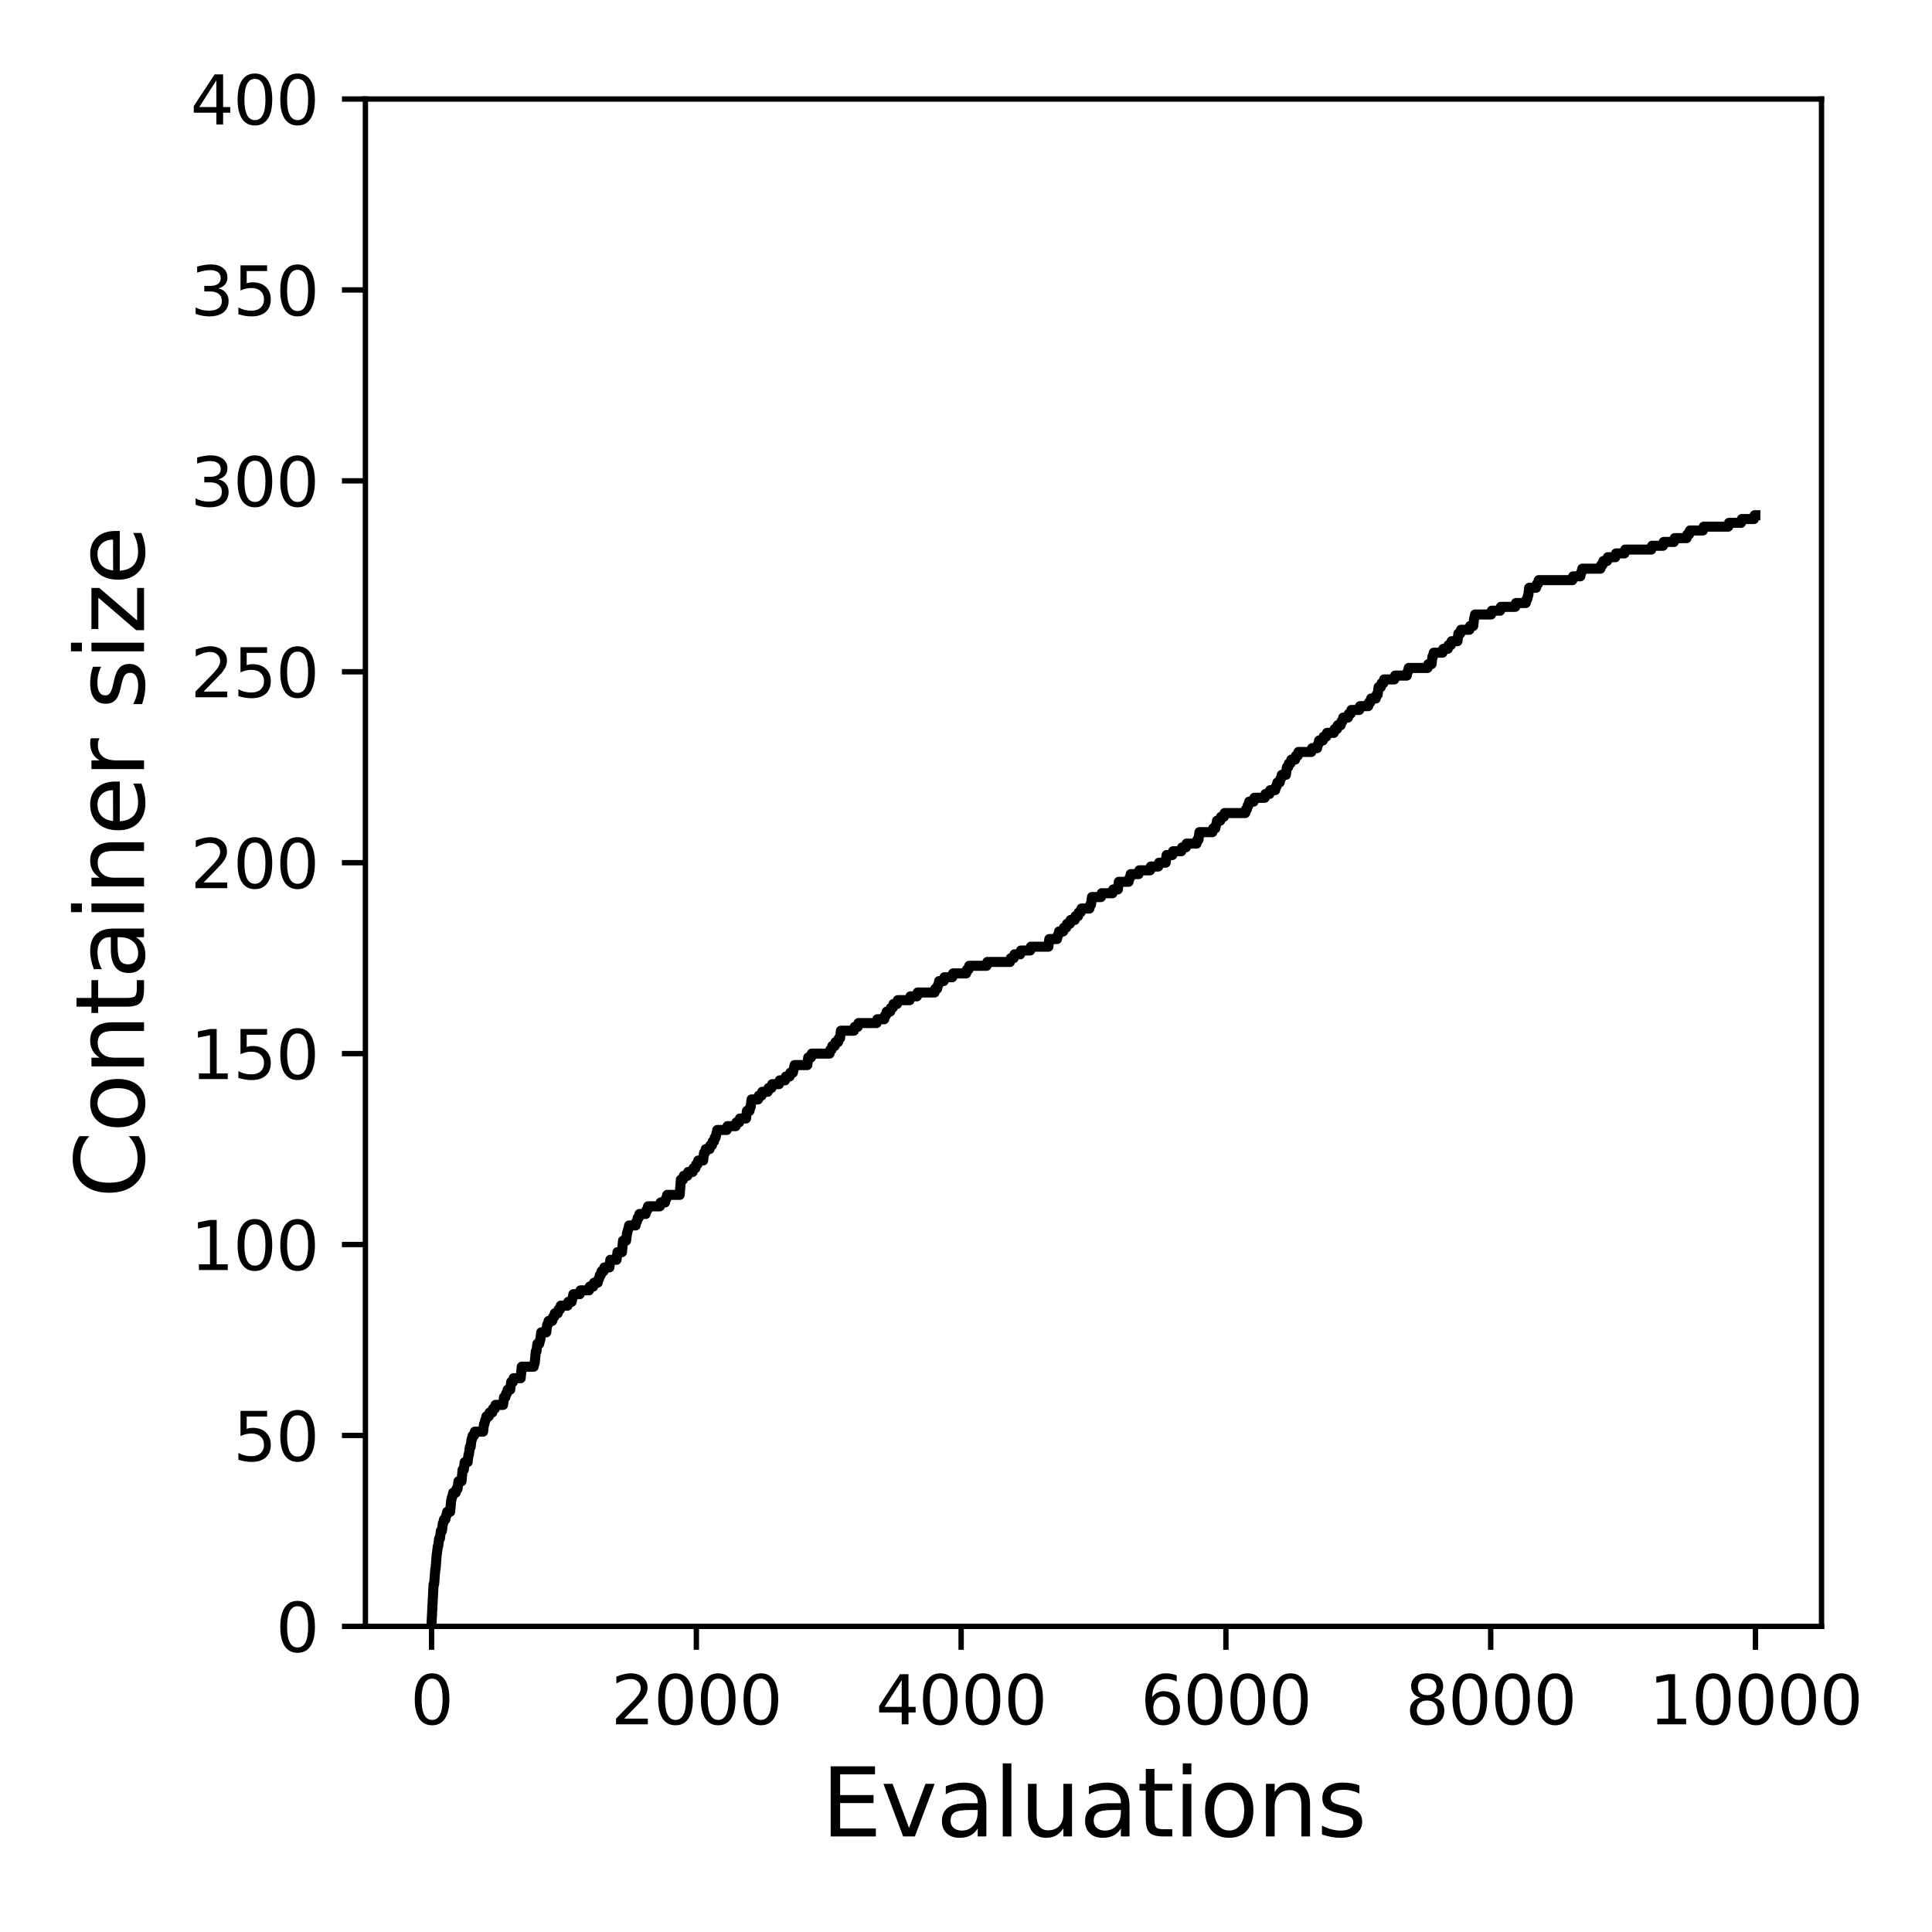 <?xml version="1.0" encoding="utf-8" standalone="no"?>
<!DOCTYPE svg PUBLIC "-//W3C//DTD SVG 1.1//EN"
  "http://www.w3.org/Graphics/SVG/1.1/DTD/svg11.dtd">
<svg xmlns:xlink="http://www.w3.org/1999/xlink" width="288pt" height="288pt" viewBox="0 0 288 288" xmlns="http://www.w3.org/2000/svg" version="1.1">
 <defs>
  <style type="text/css">*{stroke-linejoin: round; stroke-linecap: butt}</style>
 </defs>
 <g id="figure_1">
  <g id="patch_1">
   <path d="M 0 288 
L 288 288 
L 288 0 
L 0 0 
z
" style="fill: #ffffff"/>
  </g>
  <g id="axes_1">
   <g id="patch_2">
    <path d="M 54.47 242.44 
L 271.53 242.44 
L 271.53 14.76 
L 54.47 14.76 
z
" style="fill: #ffffff"/>
   </g>
   <g id="matplotlib.axis_1">
    <g id="xtick_1">
     <g id="line2d_1">
      <defs>
       <path id="m30eb88f373" d="M 0 0 
L 0 3.5 
" style="stroke: #000000; stroke-width: 0.8"/>
      </defs>
      <g>
       <use xlink:href="#m30eb88f373" x="64.336" y="242.44" style="stroke: #000000; stroke-width: 0.8"/>
      </g>
     </g>
     <g id="text_1">
      <!-- 0 -->
      <g transform="translate(61.155 257.038) scale(0.1 -0.1)">
       <defs>
        <path id="DejaVuSans-30" d="M 2034 4250 
Q 1547 4250 1301 3770 
Q 1056 3291 1056 2328 
Q 1056 1369 1301 889 
Q 1547 409 2034 409 
Q 2525 409 2770 889 
Q 3016 1369 3016 2328 
Q 3016 3291 2770 3770 
Q 2525 4250 2034 4250 
z
M 2034 4750 
Q 2819 4750 3233 4129 
Q 3647 3509 3647 2328 
Q 3647 1150 3233 529 
Q 2819 -91 2034 -91 
Q 1250 -91 836 529 
Q 422 1150 422 2328 
Q 422 3509 836 4129 
Q 1250 4750 2034 4750 
z
" transform="scale(0.016)"/>
       </defs>
       <use xlink:href="#DejaVuSans-30"/>
      </g>
     </g>
    </g>
    <g id="xtick_2">
     <g id="line2d_2">
      <g>
       <use xlink:href="#m30eb88f373" x="103.806" y="242.44" style="stroke: #000000; stroke-width: 0.8"/>
      </g>
     </g>
     <g id="text_2">
      <!-- 2000 -->
      <g transform="translate(91.081 257.038) scale(0.1 -0.1)">
       <defs>
        <path id="DejaVuSans-32" d="M 1228 531 
L 3431 531 
L 3431 0 
L 469 0 
L 469 531 
Q 828 903 1448 1529 
Q 2069 2156 2228 2338 
Q 2531 2678 2651 2914 
Q 2772 3150 2772 3378 
Q 2772 3750 2511 3984 
Q 2250 4219 1831 4219 
Q 1534 4219 1204 4116 
Q 875 4013 500 3803 
L 500 4441 
Q 881 4594 1212 4672 
Q 1544 4750 1819 4750 
Q 2544 4750 2975 4387 
Q 3406 4025 3406 3419 
Q 3406 3131 3298 2873 
Q 3191 2616 2906 2266 
Q 2828 2175 2409 1742 
Q 1991 1309 1228 531 
z
" transform="scale(0.016)"/>
       </defs>
       <use xlink:href="#DejaVuSans-32"/>
       <use xlink:href="#DejaVuSans-30" x="63.623"/>
       <use xlink:href="#DejaVuSans-30" x="127.246"/>
       <use xlink:href="#DejaVuSans-30" x="190.869"/>
      </g>
     </g>
    </g>
    <g id="xtick_3">
     <g id="line2d_3">
      <g>
       <use xlink:href="#m30eb88f373" x="143.275" y="242.44" style="stroke: #000000; stroke-width: 0.8"/>
      </g>
     </g>
     <g id="text_3">
      <!-- 4000 -->
      <g transform="translate(130.55 257.038) scale(0.1 -0.1)">
       <defs>
        <path id="DejaVuSans-34" d="M 2419 4116 
L 825 1625 
L 2419 1625 
L 2419 4116 
z
M 2253 4666 
L 3047 4666 
L 3047 1625 
L 3713 1625 
L 3713 1100 
L 3047 1100 
L 3047 0 
L 2419 0 
L 2419 1100 
L 313 1100 
L 313 1709 
L 2253 4666 
z
" transform="scale(0.016)"/>
       </defs>
       <use xlink:href="#DejaVuSans-34"/>
       <use xlink:href="#DejaVuSans-30" x="63.623"/>
       <use xlink:href="#DejaVuSans-30" x="127.246"/>
       <use xlink:href="#DejaVuSans-30" x="190.869"/>
      </g>
     </g>
    </g>
    <g id="xtick_4">
     <g id="line2d_4">
      <g>
       <use xlink:href="#m30eb88f373" x="182.745" y="242.44" style="stroke: #000000; stroke-width: 0.8"/>
      </g>
     </g>
     <g id="text_4">
      <!-- 6000 -->
      <g transform="translate(170.02 257.038) scale(0.1 -0.1)">
       <defs>
        <path id="DejaVuSans-36" d="M 2113 2584 
Q 1688 2584 1439 2293 
Q 1191 2003 1191 1497 
Q 1191 994 1439 701 
Q 1688 409 2113 409 
Q 2538 409 2786 701 
Q 3034 994 3034 1497 
Q 3034 2003 2786 2293 
Q 2538 2584 2113 2584 
z
M 3366 4563 
L 3366 3988 
Q 3128 4100 2886 4159 
Q 2644 4219 2406 4219 
Q 1781 4219 1451 3797 
Q 1122 3375 1075 2522 
Q 1259 2794 1537 2939 
Q 1816 3084 2150 3084 
Q 2853 3084 3261 2657 
Q 3669 2231 3669 1497 
Q 3669 778 3244 343 
Q 2819 -91 2113 -91 
Q 1303 -91 875 529 
Q 447 1150 447 2328 
Q 447 3434 972 4092 
Q 1497 4750 2381 4750 
Q 2619 4750 2861 4703 
Q 3103 4656 3366 4563 
z
" transform="scale(0.016)"/>
       </defs>
       <use xlink:href="#DejaVuSans-36"/>
       <use xlink:href="#DejaVuSans-30" x="63.623"/>
       <use xlink:href="#DejaVuSans-30" x="127.246"/>
       <use xlink:href="#DejaVuSans-30" x="190.869"/>
      </g>
     </g>
    </g>
    <g id="xtick_5">
     <g id="line2d_5">
      <g>
       <use xlink:href="#m30eb88f373" x="222.214" y="242.44" style="stroke: #000000; stroke-width: 0.8"/>
      </g>
     </g>
     <g id="text_5">
      <!-- 8000 -->
      <g transform="translate(209.489 257.038) scale(0.1 -0.1)">
       <defs>
        <path id="DejaVuSans-38" d="M 2034 2216 
Q 1584 2216 1326 1975 
Q 1069 1734 1069 1313 
Q 1069 891 1326 650 
Q 1584 409 2034 409 
Q 2484 409 2743 651 
Q 3003 894 3003 1313 
Q 3003 1734 2745 1975 
Q 2488 2216 2034 2216 
z
M 1403 2484 
Q 997 2584 770 2862 
Q 544 3141 544 3541 
Q 544 4100 942 4425 
Q 1341 4750 2034 4750 
Q 2731 4750 3128 4425 
Q 3525 4100 3525 3541 
Q 3525 3141 3298 2862 
Q 3072 2584 2669 2484 
Q 3125 2378 3379 2068 
Q 3634 1759 3634 1313 
Q 3634 634 3220 271 
Q 2806 -91 2034 -91 
Q 1263 -91 848 271 
Q 434 634 434 1313 
Q 434 1759 690 2068 
Q 947 2378 1403 2484 
z
M 1172 3481 
Q 1172 3119 1398 2916 
Q 1625 2713 2034 2713 
Q 2441 2713 2670 2916 
Q 2900 3119 2900 3481 
Q 2900 3844 2670 4047 
Q 2441 4250 2034 4250 
Q 1625 4250 1398 4047 
Q 1172 3844 1172 3481 
z
" transform="scale(0.016)"/>
       </defs>
       <use xlink:href="#DejaVuSans-38"/>
       <use xlink:href="#DejaVuSans-30" x="63.623"/>
       <use xlink:href="#DejaVuSans-30" x="127.246"/>
       <use xlink:href="#DejaVuSans-30" x="190.869"/>
      </g>
     </g>
    </g>
    <g id="xtick_6">
     <g id="line2d_6">
      <g>
       <use xlink:href="#m30eb88f373" x="261.684" y="242.44" style="stroke: #000000; stroke-width: 0.8"/>
      </g>
     </g>
     <g id="text_6">
      <!-- 10000 -->
      <g transform="translate(245.777 257.038) scale(0.1 -0.1)">
       <defs>
        <path id="DejaVuSans-31" d="M 794 531 
L 1825 531 
L 1825 4091 
L 703 3866 
L 703 4441 
L 1819 4666 
L 2450 4666 
L 2450 531 
L 3481 531 
L 3481 0 
L 794 0 
L 794 531 
z
" transform="scale(0.016)"/>
       </defs>
       <use xlink:href="#DejaVuSans-31"/>
       <use xlink:href="#DejaVuSans-30" x="63.623"/>
       <use xlink:href="#DejaVuSans-30" x="127.246"/>
       <use xlink:href="#DejaVuSans-30" x="190.869"/>
       <use xlink:href="#DejaVuSans-30" x="254.492"/>
      </g>
     </g>
    </g>
    <g id="text_7">
     <!-- Evaluations -->
     <g transform="translate(122.419 273.756) scale(0.14 -0.14)">
      <defs>
       <path id="DejaVuSans-45" d="M 628 4666 
L 3578 4666 
L 3578 4134 
L 1259 4134 
L 1259 2753 
L 3481 2753 
L 3481 2222 
L 1259 2222 
L 1259 531 
L 3634 531 
L 3634 0 
L 628 0 
L 628 4666 
z
" transform="scale(0.016)"/>
       <path id="DejaVuSans-76" d="M 191 3500 
L 800 3500 
L 1894 563 
L 2988 3500 
L 3597 3500 
L 2284 0 
L 1503 0 
L 191 3500 
z
" transform="scale(0.016)"/>
       <path id="DejaVuSans-61" d="M 2194 1759 
Q 1497 1759 1228 1600 
Q 959 1441 959 1056 
Q 959 750 1161 570 
Q 1363 391 1709 391 
Q 2188 391 2477 730 
Q 2766 1069 2766 1631 
L 2766 1759 
L 2194 1759 
z
M 3341 1997 
L 3341 0 
L 2766 0 
L 2766 531 
Q 2569 213 2275 61 
Q 1981 -91 1556 -91 
Q 1019 -91 701 211 
Q 384 513 384 1019 
Q 384 1609 779 1909 
Q 1175 2209 1959 2209 
L 2766 2209 
L 2766 2266 
Q 2766 2663 2505 2880 
Q 2244 3097 1772 3097 
Q 1472 3097 1187 3025 
Q 903 2953 641 2809 
L 641 3341 
Q 956 3463 1253 3523 
Q 1550 3584 1831 3584 
Q 2591 3584 2966 3190 
Q 3341 2797 3341 1997 
z
" transform="scale(0.016)"/>
       <path id="DejaVuSans-6c" d="M 603 4863 
L 1178 4863 
L 1178 0 
L 603 0 
L 603 4863 
z
" transform="scale(0.016)"/>
       <path id="DejaVuSans-75" d="M 544 1381 
L 544 3500 
L 1119 3500 
L 1119 1403 
Q 1119 906 1312 657 
Q 1506 409 1894 409 
Q 2359 409 2629 706 
Q 2900 1003 2900 1516 
L 2900 3500 
L 3475 3500 
L 3475 0 
L 2900 0 
L 2900 538 
Q 2691 219 2414 64 
Q 2138 -91 1772 -91 
Q 1169 -91 856 284 
Q 544 659 544 1381 
z
M 1991 3584 
L 1991 3584 
z
" transform="scale(0.016)"/>
       <path id="DejaVuSans-74" d="M 1172 4494 
L 1172 3500 
L 2356 3500 
L 2356 3053 
L 1172 3053 
L 1172 1153 
Q 1172 725 1289 603 
Q 1406 481 1766 481 
L 2356 481 
L 2356 0 
L 1766 0 
Q 1100 0 847 248 
Q 594 497 594 1153 
L 594 3053 
L 172 3053 
L 172 3500 
L 594 3500 
L 594 4494 
L 1172 4494 
z
" transform="scale(0.016)"/>
       <path id="DejaVuSans-69" d="M 603 3500 
L 1178 3500 
L 1178 0 
L 603 0 
L 603 3500 
z
M 603 4863 
L 1178 4863 
L 1178 4134 
L 603 4134 
L 603 4863 
z
" transform="scale(0.016)"/>
       <path id="DejaVuSans-6f" d="M 1959 3097 
Q 1497 3097 1228 2736 
Q 959 2375 959 1747 
Q 959 1119 1226 758 
Q 1494 397 1959 397 
Q 2419 397 2687 759 
Q 2956 1122 2956 1747 
Q 2956 2369 2687 2733 
Q 2419 3097 1959 3097 
z
M 1959 3584 
Q 2709 3584 3137 3096 
Q 3566 2609 3566 1747 
Q 3566 888 3137 398 
Q 2709 -91 1959 -91 
Q 1206 -91 779 398 
Q 353 888 353 1747 
Q 353 2609 779 3096 
Q 1206 3584 1959 3584 
z
" transform="scale(0.016)"/>
       <path id="DejaVuSans-6e" d="M 3513 2113 
L 3513 0 
L 2938 0 
L 2938 2094 
Q 2938 2591 2744 2837 
Q 2550 3084 2163 3084 
Q 1697 3084 1428 2787 
Q 1159 2491 1159 1978 
L 1159 0 
L 581 0 
L 581 3500 
L 1159 3500 
L 1159 2956 
Q 1366 3272 1645 3428 
Q 1925 3584 2291 3584 
Q 2894 3584 3203 3211 
Q 3513 2838 3513 2113 
z
" transform="scale(0.016)"/>
       <path id="DejaVuSans-73" d="M 2834 3397 
L 2834 2853 
Q 2591 2978 2328 3040 
Q 2066 3103 1784 3103 
Q 1356 3103 1142 2972 
Q 928 2841 928 2578 
Q 928 2378 1081 2264 
Q 1234 2150 1697 2047 
L 1894 2003 
Q 2506 1872 2764 1633 
Q 3022 1394 3022 966 
Q 3022 478 2636 193 
Q 2250 -91 1575 -91 
Q 1294 -91 989 -36 
Q 684 19 347 128 
L 347 722 
Q 666 556 975 473 
Q 1284 391 1588 391 
Q 1994 391 2212 530 
Q 2431 669 2431 922 
Q 2431 1156 2273 1281 
Q 2116 1406 1581 1522 
L 1381 1569 
Q 847 1681 609 1914 
Q 372 2147 372 2553 
Q 372 3047 722 3315 
Q 1072 3584 1716 3584 
Q 2034 3584 2315 3537 
Q 2597 3491 2834 3397 
z
" transform="scale(0.016)"/>
      </defs>
      <use xlink:href="#DejaVuSans-45"/>
      <use xlink:href="#DejaVuSans-76" x="63.184"/>
      <use xlink:href="#DejaVuSans-61" x="122.363"/>
      <use xlink:href="#DejaVuSans-6c" x="183.643"/>
      <use xlink:href="#DejaVuSans-75" x="211.426"/>
      <use xlink:href="#DejaVuSans-61" x="274.805"/>
      <use xlink:href="#DejaVuSans-74" x="336.084"/>
      <use xlink:href="#DejaVuSans-69" x="375.293"/>
      <use xlink:href="#DejaVuSans-6f" x="403.076"/>
      <use xlink:href="#DejaVuSans-6e" x="464.258"/>
      <use xlink:href="#DejaVuSans-73" x="527.637"/>
     </g>
    </g>
   </g>
   <g id="matplotlib.axis_2">
    <g id="ytick_1">
     <g id="line2d_7">
      <defs>
       <path id="me36b17edef" d="M 0 0 
L -3.5 0 
" style="stroke: #000000; stroke-width: 0.8"/>
      </defs>
      <g>
       <use xlink:href="#me36b17edef" x="54.47" y="242.44" style="stroke: #000000; stroke-width: 0.8"/>
      </g>
     </g>
     <g id="text_8">
      <!-- 0 -->
      <g transform="translate(41.108 246.239) scale(0.1 -0.1)">
       <use xlink:href="#DejaVuSans-30"/>
      </g>
     </g>
    </g>
    <g id="ytick_2">
     <g id="line2d_8">
      <g>
       <use xlink:href="#me36b17edef" x="54.47" y="213.98" style="stroke: #000000; stroke-width: 0.8"/>
      </g>
     </g>
     <g id="text_9">
      <!-- 50 -->
      <g transform="translate(34.745 217.779) scale(0.1 -0.1)">
       <defs>
        <path id="DejaVuSans-35" d="M 691 4666 
L 3169 4666 
L 3169 4134 
L 1269 4134 
L 1269 2991 
Q 1406 3038 1543 3061 
Q 1681 3084 1819 3084 
Q 2600 3084 3056 2656 
Q 3513 2228 3513 1497 
Q 3513 744 3044 326 
Q 2575 -91 1722 -91 
Q 1428 -91 1123 -41 
Q 819 9 494 109 
L 494 744 
Q 775 591 1075 516 
Q 1375 441 1709 441 
Q 2250 441 2565 725 
Q 2881 1009 2881 1497 
Q 2881 1984 2565 2268 
Q 2250 2553 1709 2553 
Q 1456 2553 1204 2497 
Q 953 2441 691 2322 
L 691 4666 
z
" transform="scale(0.016)"/>
       </defs>
       <use xlink:href="#DejaVuSans-35"/>
       <use xlink:href="#DejaVuSans-30" x="63.623"/>
      </g>
     </g>
    </g>
    <g id="ytick_3">
     <g id="line2d_9">
      <g>
       <use xlink:href="#me36b17edef" x="54.47" y="185.52" style="stroke: #000000; stroke-width: 0.8"/>
      </g>
     </g>
     <g id="text_10">
      <!-- 100 -->
      <g transform="translate(28.383 189.319) scale(0.1 -0.1)">
       <use xlink:href="#DejaVuSans-31"/>
       <use xlink:href="#DejaVuSans-30" x="63.623"/>
       <use xlink:href="#DejaVuSans-30" x="127.246"/>
      </g>
     </g>
    </g>
    <g id="ytick_4">
     <g id="line2d_10">
      <g>
       <use xlink:href="#me36b17edef" x="54.47" y="157.06" style="stroke: #000000; stroke-width: 0.8"/>
      </g>
     </g>
     <g id="text_11">
      <!-- 150 -->
      <g transform="translate(28.383 160.859) scale(0.1 -0.1)">
       <use xlink:href="#DejaVuSans-31"/>
       <use xlink:href="#DejaVuSans-35" x="63.623"/>
       <use xlink:href="#DejaVuSans-30" x="127.246"/>
      </g>
     </g>
    </g>
    <g id="ytick_5">
     <g id="line2d_11">
      <g>
       <use xlink:href="#me36b17edef" x="54.47" y="128.6" style="stroke: #000000; stroke-width: 0.8"/>
      </g>
     </g>
     <g id="text_12">
      <!-- 200 -->
      <g transform="translate(28.383 132.399) scale(0.1 -0.1)">
       <use xlink:href="#DejaVuSans-32"/>
       <use xlink:href="#DejaVuSans-30" x="63.623"/>
       <use xlink:href="#DejaVuSans-30" x="127.246"/>
      </g>
     </g>
    </g>
    <g id="ytick_6">
     <g id="line2d_12">
      <g>
       <use xlink:href="#me36b17edef" x="54.47" y="100.14" style="stroke: #000000; stroke-width: 0.8"/>
      </g>
     </g>
     <g id="text_13">
      <!-- 250 -->
      <g transform="translate(28.383 103.939) scale(0.1 -0.1)">
       <use xlink:href="#DejaVuSans-32"/>
       <use xlink:href="#DejaVuSans-35" x="63.623"/>
       <use xlink:href="#DejaVuSans-30" x="127.246"/>
      </g>
     </g>
    </g>
    <g id="ytick_7">
     <g id="line2d_13">
      <g>
       <use xlink:href="#me36b17edef" x="54.47" y="71.68" style="stroke: #000000; stroke-width: 0.8"/>
      </g>
     </g>
     <g id="text_14">
      <!-- 300 -->
      <g transform="translate(28.383 75.479) scale(0.1 -0.1)">
       <defs>
        <path id="DejaVuSans-33" d="M 2597 2516 
Q 3050 2419 3304 2112 
Q 3559 1806 3559 1356 
Q 3559 666 3084 287 
Q 2609 -91 1734 -91 
Q 1441 -91 1130 -33 
Q 819 25 488 141 
L 488 750 
Q 750 597 1062 519 
Q 1375 441 1716 441 
Q 2309 441 2620 675 
Q 2931 909 2931 1356 
Q 2931 1769 2642 2001 
Q 2353 2234 1838 2234 
L 1294 2234 
L 1294 2753 
L 1863 2753 
Q 2328 2753 2575 2939 
Q 2822 3125 2822 3475 
Q 2822 3834 2567 4026 
Q 2313 4219 1838 4219 
Q 1578 4219 1281 4162 
Q 984 4106 628 3988 
L 628 4550 
Q 988 4650 1302 4700 
Q 1616 4750 1894 4750 
Q 2613 4750 3031 4423 
Q 3450 4097 3450 3541 
Q 3450 3153 3228 2886 
Q 3006 2619 2597 2516 
z
" transform="scale(0.016)"/>
       </defs>
       <use xlink:href="#DejaVuSans-33"/>
       <use xlink:href="#DejaVuSans-30" x="63.623"/>
       <use xlink:href="#DejaVuSans-30" x="127.246"/>
      </g>
     </g>
    </g>
    <g id="ytick_8">
     <g id="line2d_14">
      <g>
       <use xlink:href="#me36b17edef" x="54.47" y="43.22" style="stroke: #000000; stroke-width: 0.8"/>
      </g>
     </g>
     <g id="text_15">
      <!-- 350 -->
      <g transform="translate(28.383 47.019) scale(0.1 -0.1)">
       <use xlink:href="#DejaVuSans-33"/>
       <use xlink:href="#DejaVuSans-35" x="63.623"/>
       <use xlink:href="#DejaVuSans-30" x="127.246"/>
      </g>
     </g>
    </g>
    <g id="ytick_9">
     <g id="line2d_15">
      <g>
       <use xlink:href="#me36b17edef" x="54.47" y="14.76" style="stroke: #000000; stroke-width: 0.8"/>
      </g>
     </g>
     <g id="text_16">
      <!-- 400 -->
      <g transform="translate(28.383 18.559) scale(0.1 -0.1)">
       <use xlink:href="#DejaVuSans-34"/>
       <use xlink:href="#DejaVuSans-30" x="63.623"/>
       <use xlink:href="#DejaVuSans-30" x="127.246"/>
      </g>
     </g>
    </g>
    <g id="text_17">
     <!-- Container size -->
     <g transform="translate(21.471 178.604) rotate(-90) scale(0.14 -0.14)">
      <defs>
       <path id="DejaVuSans-43" d="M 4122 4306 
L 4122 3641 
Q 3803 3938 3442 4084 
Q 3081 4231 2675 4231 
Q 1875 4231 1450 3742 
Q 1025 3253 1025 2328 
Q 1025 1406 1450 917 
Q 1875 428 2675 428 
Q 3081 428 3442 575 
Q 3803 722 4122 1019 
L 4122 359 
Q 3791 134 3420 21 
Q 3050 -91 2638 -91 
Q 1578 -91 968 557 
Q 359 1206 359 2328 
Q 359 3453 968 4101 
Q 1578 4750 2638 4750 
Q 3056 4750 3426 4639 
Q 3797 4528 4122 4306 
z
" transform="scale(0.016)"/>
       <path id="DejaVuSans-65" d="M 3597 1894 
L 3597 1613 
L 953 1613 
Q 991 1019 1311 708 
Q 1631 397 2203 397 
Q 2534 397 2845 478 
Q 3156 559 3463 722 
L 3463 178 
Q 3153 47 2828 -22 
Q 2503 -91 2169 -91 
Q 1331 -91 842 396 
Q 353 884 353 1716 
Q 353 2575 817 3079 
Q 1281 3584 2069 3584 
Q 2775 3584 3186 3129 
Q 3597 2675 3597 1894 
z
M 3022 2063 
Q 3016 2534 2758 2815 
Q 2500 3097 2075 3097 
Q 1594 3097 1305 2825 
Q 1016 2553 972 2059 
L 3022 2063 
z
" transform="scale(0.016)"/>
       <path id="DejaVuSans-72" d="M 2631 2963 
Q 2534 3019 2420 3045 
Q 2306 3072 2169 3072 
Q 1681 3072 1420 2755 
Q 1159 2438 1159 1844 
L 1159 0 
L 581 0 
L 581 3500 
L 1159 3500 
L 1159 2956 
Q 1341 3275 1631 3429 
Q 1922 3584 2338 3584 
Q 2397 3584 2469 3576 
Q 2541 3569 2628 3553 
L 2631 2963 
z
" transform="scale(0.016)"/>
       <path id="DejaVuSans-20" transform="scale(0.016)"/>
       <path id="DejaVuSans-7a" d="M 353 3500 
L 3084 3500 
L 3084 2975 
L 922 459 
L 3084 459 
L 3084 0 
L 275 0 
L 275 525 
L 2438 3041 
L 353 3041 
L 353 3500 
z
" transform="scale(0.016)"/>
      </defs>
      <use xlink:href="#DejaVuSans-43"/>
      <use xlink:href="#DejaVuSans-6f" x="69.824"/>
      <use xlink:href="#DejaVuSans-6e" x="131.006"/>
      <use xlink:href="#DejaVuSans-74" x="194.385"/>
      <use xlink:href="#DejaVuSans-61" x="233.594"/>
      <use xlink:href="#DejaVuSans-69" x="294.873"/>
      <use xlink:href="#DejaVuSans-6e" x="322.656"/>
      <use xlink:href="#DejaVuSans-65" x="386.035"/>
      <use xlink:href="#DejaVuSans-72" x="447.559"/>
      <use xlink:href="#DejaVuSans-20" x="488.672"/>
      <use xlink:href="#DejaVuSans-73" x="520.459"/>
      <use xlink:href="#DejaVuSans-69" x="572.559"/>
      <use xlink:href="#DejaVuSans-7a" x="600.342"/>
      <use xlink:href="#DejaVuSans-65" x="652.832"/>
     </g>
    </g>
   </g>
   <g id="line2d_16">
    <path d="M 64.336 241.871 
L 64.632 236.179 
L 64.711 236.179 
L 64.889 233.902 
L 64.928 233.902 
L 65.106 231.625 
L 65.126 231.625 
L 65.264 230.487 
L 65.323 230.487 
L 65.461 229.348 
L 65.58 229.348 
L 65.718 228.21 
L 65.876 228.21 
L 66.014 227.072 
L 66.073 227.072 
L 66.191 226.502 
L 66.389 226.502 
L 66.507 225.933 
L 66.547 225.933 
L 66.665 225.364 
L 67.099 225.364 
L 67.257 223.656 
L 67.277 223.656 
L 67.395 223.087 
L 67.435 223.087 
L 67.553 222.518 
L 67.928 222.518 
L 68.046 221.949 
L 68.204 221.949 
L 68.343 220.81 
L 68.796 220.81 
L 68.954 219.103 
L 69.132 219.103 
L 69.27 217.964 
L 69.704 217.964 
L 69.842 216.826 
L 69.902 216.826 
L 70.04 215.688 
L 70.158 215.688 
L 70.296 214.549 
L 70.355 214.549 
L 70.474 213.98 
L 70.671 213.98 
L 70.79 213.411 
L 72.013 213.411 
L 72.151 212.272 
L 72.211 212.272 
L 72.329 211.703 
L 72.388 211.703 
L 72.507 211.134 
L 72.862 211.134 
L 72.98 210.565 
L 73.375 210.565 
L 73.493 209.996 
L 73.75 209.996 
L 73.868 209.426 
L 74.993 209.426 
L 75.131 208.288 
L 75.329 208.288 
L 75.447 207.719 
L 75.565 207.719 
L 75.684 207.15 
L 76.059 207.15 
L 76.197 206.011 
L 76.453 206.011 
L 76.572 205.442 
L 77.618 205.442 
L 77.776 203.734 
L 79.552 203.734 
L 79.67 203.165 
L 79.71 203.165 
L 79.868 201.458 
L 79.966 201.458 
L 80.104 200.319 
L 80.381 200.319 
L 80.499 199.75 
L 80.539 199.75 
L 80.677 198.612 
L 81.427 198.612 
L 81.565 197.473 
L 81.663 197.473 
L 81.782 196.904 
L 82.315 196.904 
L 82.433 196.335 
L 82.591 196.335 
L 82.709 195.766 
L 83.144 195.766 
L 83.262 195.196 
L 83.479 195.196 
L 83.597 194.627 
L 84.604 194.627 
L 84.722 194.058 
L 85.216 194.058 
L 85.334 193.489 
L 85.354 193.489 
L 85.472 192.92 
L 86.42 192.92 
L 86.538 192.35 
L 87.801 192.35 
L 87.919 191.781 
L 88.432 191.781 
L 88.551 191.212 
L 89.103 191.212 
L 89.222 190.643 
L 89.301 190.643 
L 89.419 190.074 
L 89.557 190.074 
L 89.676 189.504 
L 89.972 189.504 
L 90.09 188.935 
L 90.84 188.935 
L 90.978 187.797 
L 91.906 187.797 
L 92.044 186.658 
L 92.715 186.658 
L 92.873 184.951 
L 93.327 184.951 
L 93.465 183.812 
L 93.504 183.812 
L 93.623 183.243 
L 93.662 183.243 
L 93.781 182.674 
L 94.748 182.674 
L 94.866 182.105 
L 94.945 182.105 
L 95.063 181.536 
L 95.201 181.536 
L 95.32 180.966 
L 96.247 180.966 
L 96.366 180.397 
L 96.484 180.397 
L 96.603 179.828 
L 98.359 179.828 
L 98.477 179.259 
L 99.129 179.259 
L 99.247 178.69 
L 99.346 178.69 
L 99.464 178.12 
L 101.319 178.12 
L 101.497 175.844 
L 101.813 175.844 
L 101.931 175.274 
L 102.464 175.274 
L 102.582 174.705 
L 103.253 174.705 
L 103.372 174.136 
L 103.668 174.136 
L 103.786 173.567 
L 103.964 173.567 
L 104.082 172.998 
L 104.812 172.998 
L 104.95 171.859 
L 105.089 171.859 
L 105.207 171.29 
L 105.779 171.29 
L 105.898 170.721 
L 106.134 170.721 
L 106.253 170.152 
L 106.431 170.152 
L 106.549 169.582 
L 106.667 169.582 
L 106.786 169.013 
L 106.805 169.013 
L 106.924 168.444 
L 108.325 168.444 
L 108.443 167.875 
L 109.667 167.875 
L 109.785 167.306 
L 110.18 167.306 
L 110.299 166.736 
L 111.206 166.736 
L 111.344 165.598 
L 111.719 165.598 
L 111.838 165.029 
L 111.897 165.029 
L 112.035 163.89 
L 113.002 163.89 
L 113.121 163.321 
L 113.515 163.321 
L 113.634 162.752 
L 114.443 162.752 
L 114.561 162.183 
L 114.995 162.183 
L 115.114 161.614 
L 116.12 161.614 
L 116.239 161.044 
L 117.028 161.044 
L 117.146 160.475 
L 117.699 160.475 
L 117.817 159.906 
L 118.192 159.906 
L 118.311 159.337 
L 118.331 159.337 
L 118.449 158.768 
L 120.343 158.768 
L 120.482 157.629 
L 120.896 157.629 
L 121.014 157.06 
L 123.659 157.06 
L 123.777 156.491 
L 123.955 156.491 
L 124.073 155.922 
L 124.429 155.922 
L 124.547 155.352 
L 124.922 155.352 
L 125.04 154.783 
L 125.218 154.783 
L 125.356 153.645 
L 127.29 153.645 
L 127.409 153.076 
L 127.862 153.076 
L 127.981 152.506 
L 130.665 152.506 
L 130.783 151.937 
L 131.809 151.937 
L 131.928 151.368 
L 132.066 151.368 
L 132.184 150.799 
L 132.697 150.799 
L 132.816 150.23 
L 133.072 150.23 
L 133.191 149.66 
L 133.724 149.66 
L 133.842 149.091 
L 135.598 149.091 
L 135.717 148.522 
L 136.684 148.522 
L 136.802 147.953 
L 139.309 147.953 
L 139.427 147.384 
L 139.703 147.384 
L 139.822 146.814 
L 139.881 146.814 
L 139.999 146.245 
L 140.67 146.245 
L 140.789 145.676 
L 141.953 145.676 
L 142.071 145.107 
L 144.025 145.107 
L 144.144 144.538 
L 144.361 144.538 
L 144.479 143.968 
L 147.064 143.968 
L 147.183 143.399 
L 150.557 143.399 
L 150.676 142.83 
L 151.11 142.83 
L 151.228 142.261 
L 152.077 142.261 
L 152.195 141.692 
L 153.557 141.692 
L 153.675 141.122 
L 156.28 141.122 
L 156.419 139.984 
L 157.563 139.984 
L 157.682 139.415 
L 157.761 139.415 
L 157.879 138.846 
L 158.491 138.846 
L 158.609 138.276 
L 158.945 138.276 
L 159.063 137.707 
L 159.477 137.707 
L 159.596 137.138 
L 160.208 137.138 
L 160.326 136.569 
L 160.701 136.569 
L 160.819 136 
L 161.096 136 
L 161.214 135.43 
L 162.398 135.43 
L 162.517 134.861 
L 162.635 134.861 
L 162.773 133.723 
L 164.115 133.723 
L 164.234 133.154 
L 165.832 133.154 
L 165.95 132.584 
L 166.641 132.584 
L 166.779 131.446 
L 168.24 131.446 
L 168.358 130.877 
L 168.437 130.877 
L 168.555 130.308 
L 169.72 130.308 
L 169.838 129.738 
L 171.437 129.738 
L 171.555 129.169 
L 172.66 129.169 
L 172.779 128.6 
L 173.765 128.6 
L 173.904 127.462 
L 174.752 127.462 
L 174.871 126.892 
L 176.094 126.892 
L 176.212 126.323 
L 176.765 126.323 
L 176.883 125.754 
L 178.364 125.754 
L 178.482 125.185 
L 178.66 125.185 
L 178.798 124.046 
L 180.732 124.046 
L 180.85 123.477 
L 181.166 123.477 
L 181.284 122.908 
L 181.304 122.908 
L 181.422 122.339 
L 181.896 122.339 
L 182.014 121.77 
L 182.429 121.77 
L 182.547 121.2 
L 185.626 121.2 
L 185.744 120.631 
L 185.882 120.631 
L 186.001 120.062 
L 186.1 120.062 
L 186.218 119.493 
L 186.869 119.493 
L 186.988 118.924 
L 188.527 118.924 
L 188.645 118.354 
L 189.237 118.354 
L 189.356 117.785 
L 190.086 117.785 
L 190.204 117.216 
L 190.303 117.216 
L 190.421 116.647 
L 190.757 116.647 
L 190.875 116.078 
L 190.954 116.078 
L 191.073 115.508 
L 191.684 115.508 
L 191.823 114.37 
L 192.02 114.37 
L 192.138 113.801 
L 192.375 113.801 
L 192.494 113.232 
L 193.066 113.232 
L 193.184 112.662 
L 193.441 112.662 
L 193.559 112.093 
L 195.474 112.093 
L 195.592 111.524 
L 196.342 111.524 
L 196.46 110.955 
L 196.519 110.955 
L 196.638 110.386 
L 197.19 110.386 
L 197.309 109.816 
L 197.704 109.816 
L 197.822 109.247 
L 198.828 109.247 
L 198.947 108.678 
L 199.302 108.678 
L 199.42 108.109 
L 199.855 108.109 
L 199.973 107.54 
L 200.111 107.54 
L 200.23 106.97 
L 200.94 106.97 
L 201.058 106.401 
L 201.335 106.401 
L 201.453 105.832 
L 202.618 105.832 
L 202.736 105.263 
L 203.959 105.263 
L 204.078 104.694 
L 204.275 104.694 
L 204.394 104.124 
L 205.084 104.124 
L 205.203 103.555 
L 205.361 103.555 
L 205.499 102.417 
L 205.834 102.417 
L 205.953 101.848 
L 206.209 101.848 
L 206.328 101.278 
L 207.847 101.278 
L 207.966 100.709 
L 209.702 100.709 
L 209.821 100.14 
L 209.88 100.14 
L 209.998 99.571 
L 212.801 99.571 
L 212.919 99.002 
L 213.393 99.002 
L 213.531 97.863 
L 213.61 97.863 
L 213.728 97.294 
L 215.031 97.294 
L 215.149 96.725 
L 215.82 96.725 
L 215.938 96.156 
L 216.274 96.156 
L 216.392 95.586 
L 217.261 95.586 
L 217.399 94.448 
L 217.675 94.448 
L 217.794 93.879 
L 219.037 93.879 
L 219.155 93.31 
L 219.609 93.31 
L 219.747 92.171 
L 219.767 92.171 
L 219.885 91.602 
L 222.273 91.602 
L 222.392 91.033 
L 223.615 91.033 
L 223.734 90.464 
L 225.865 90.464 
L 225.983 89.894 
L 227.444 89.894 
L 227.562 89.325 
L 227.661 89.325 
L 227.779 88.756 
L 227.819 88.756 
L 227.957 87.618 
L 228.983 87.618 
L 229.102 87.048 
L 229.259 87.048 
L 229.378 86.479 
L 234.39 86.479 
L 234.509 85.91 
L 235.574 85.91 
L 235.693 85.341 
L 235.752 85.341 
L 235.871 84.772 
L 238.574 84.772 
L 238.693 84.202 
L 238.89 84.202 
L 239.008 83.633 
L 239.561 83.633 
L 239.679 83.064 
L 240.784 83.064 
L 240.903 82.495 
L 242.146 82.495 
L 242.265 81.926 
L 246.152 81.926 
L 246.271 81.356 
L 247.889 81.356 
L 248.007 80.787 
L 249.527 80.787 
L 249.645 80.218 
L 251.421 80.218 
L 251.54 79.649 
L 251.796 79.649 
L 251.915 79.08 
L 253.849 79.08 
L 253.967 78.51 
L 257.618 78.51 
L 257.737 77.941 
L 259.532 77.941 
L 259.651 77.372 
L 261.447 77.372 
L 261.565 76.803 
L 261.664 76.803 
L 261.664 76.803 
" clip-path="url(#pe557804c93)" style="fill: none; stroke: #000000; stroke-width: 1.5; stroke-linecap: square"/>
   </g>
   <g id="patch_3">
    <path d="M 54.47 242.44 
L 54.47 14.76 
" style="fill: none; stroke: #000000; stroke-width: 0.8; stroke-linejoin: miter; stroke-linecap: square"/>
   </g>
   <g id="patch_4">
    <path d="M 271.53 242.44 
L 271.53 14.76 
" style="fill: none; stroke: #000000; stroke-width: 0.8; stroke-linejoin: miter; stroke-linecap: square"/>
   </g>
   <g id="patch_5">
    <path d="M 54.47 242.44 
L 271.53 242.44 
" style="fill: none; stroke: #000000; stroke-width: 0.8; stroke-linejoin: miter; stroke-linecap: square"/>
   </g>
   <g id="patch_6">
    <path d="M 54.47 14.76 
L 271.53 14.76 
" style="fill: none; stroke: #000000; stroke-width: 0.8; stroke-linejoin: miter; stroke-linecap: square"/>
   </g>
  </g>
 </g>
 <defs>
  <clipPath id="pe557804c93">
   <rect x="54.47" y="14.76" width="217.06" height="227.68"/>
  </clipPath>
 </defs>
</svg>

